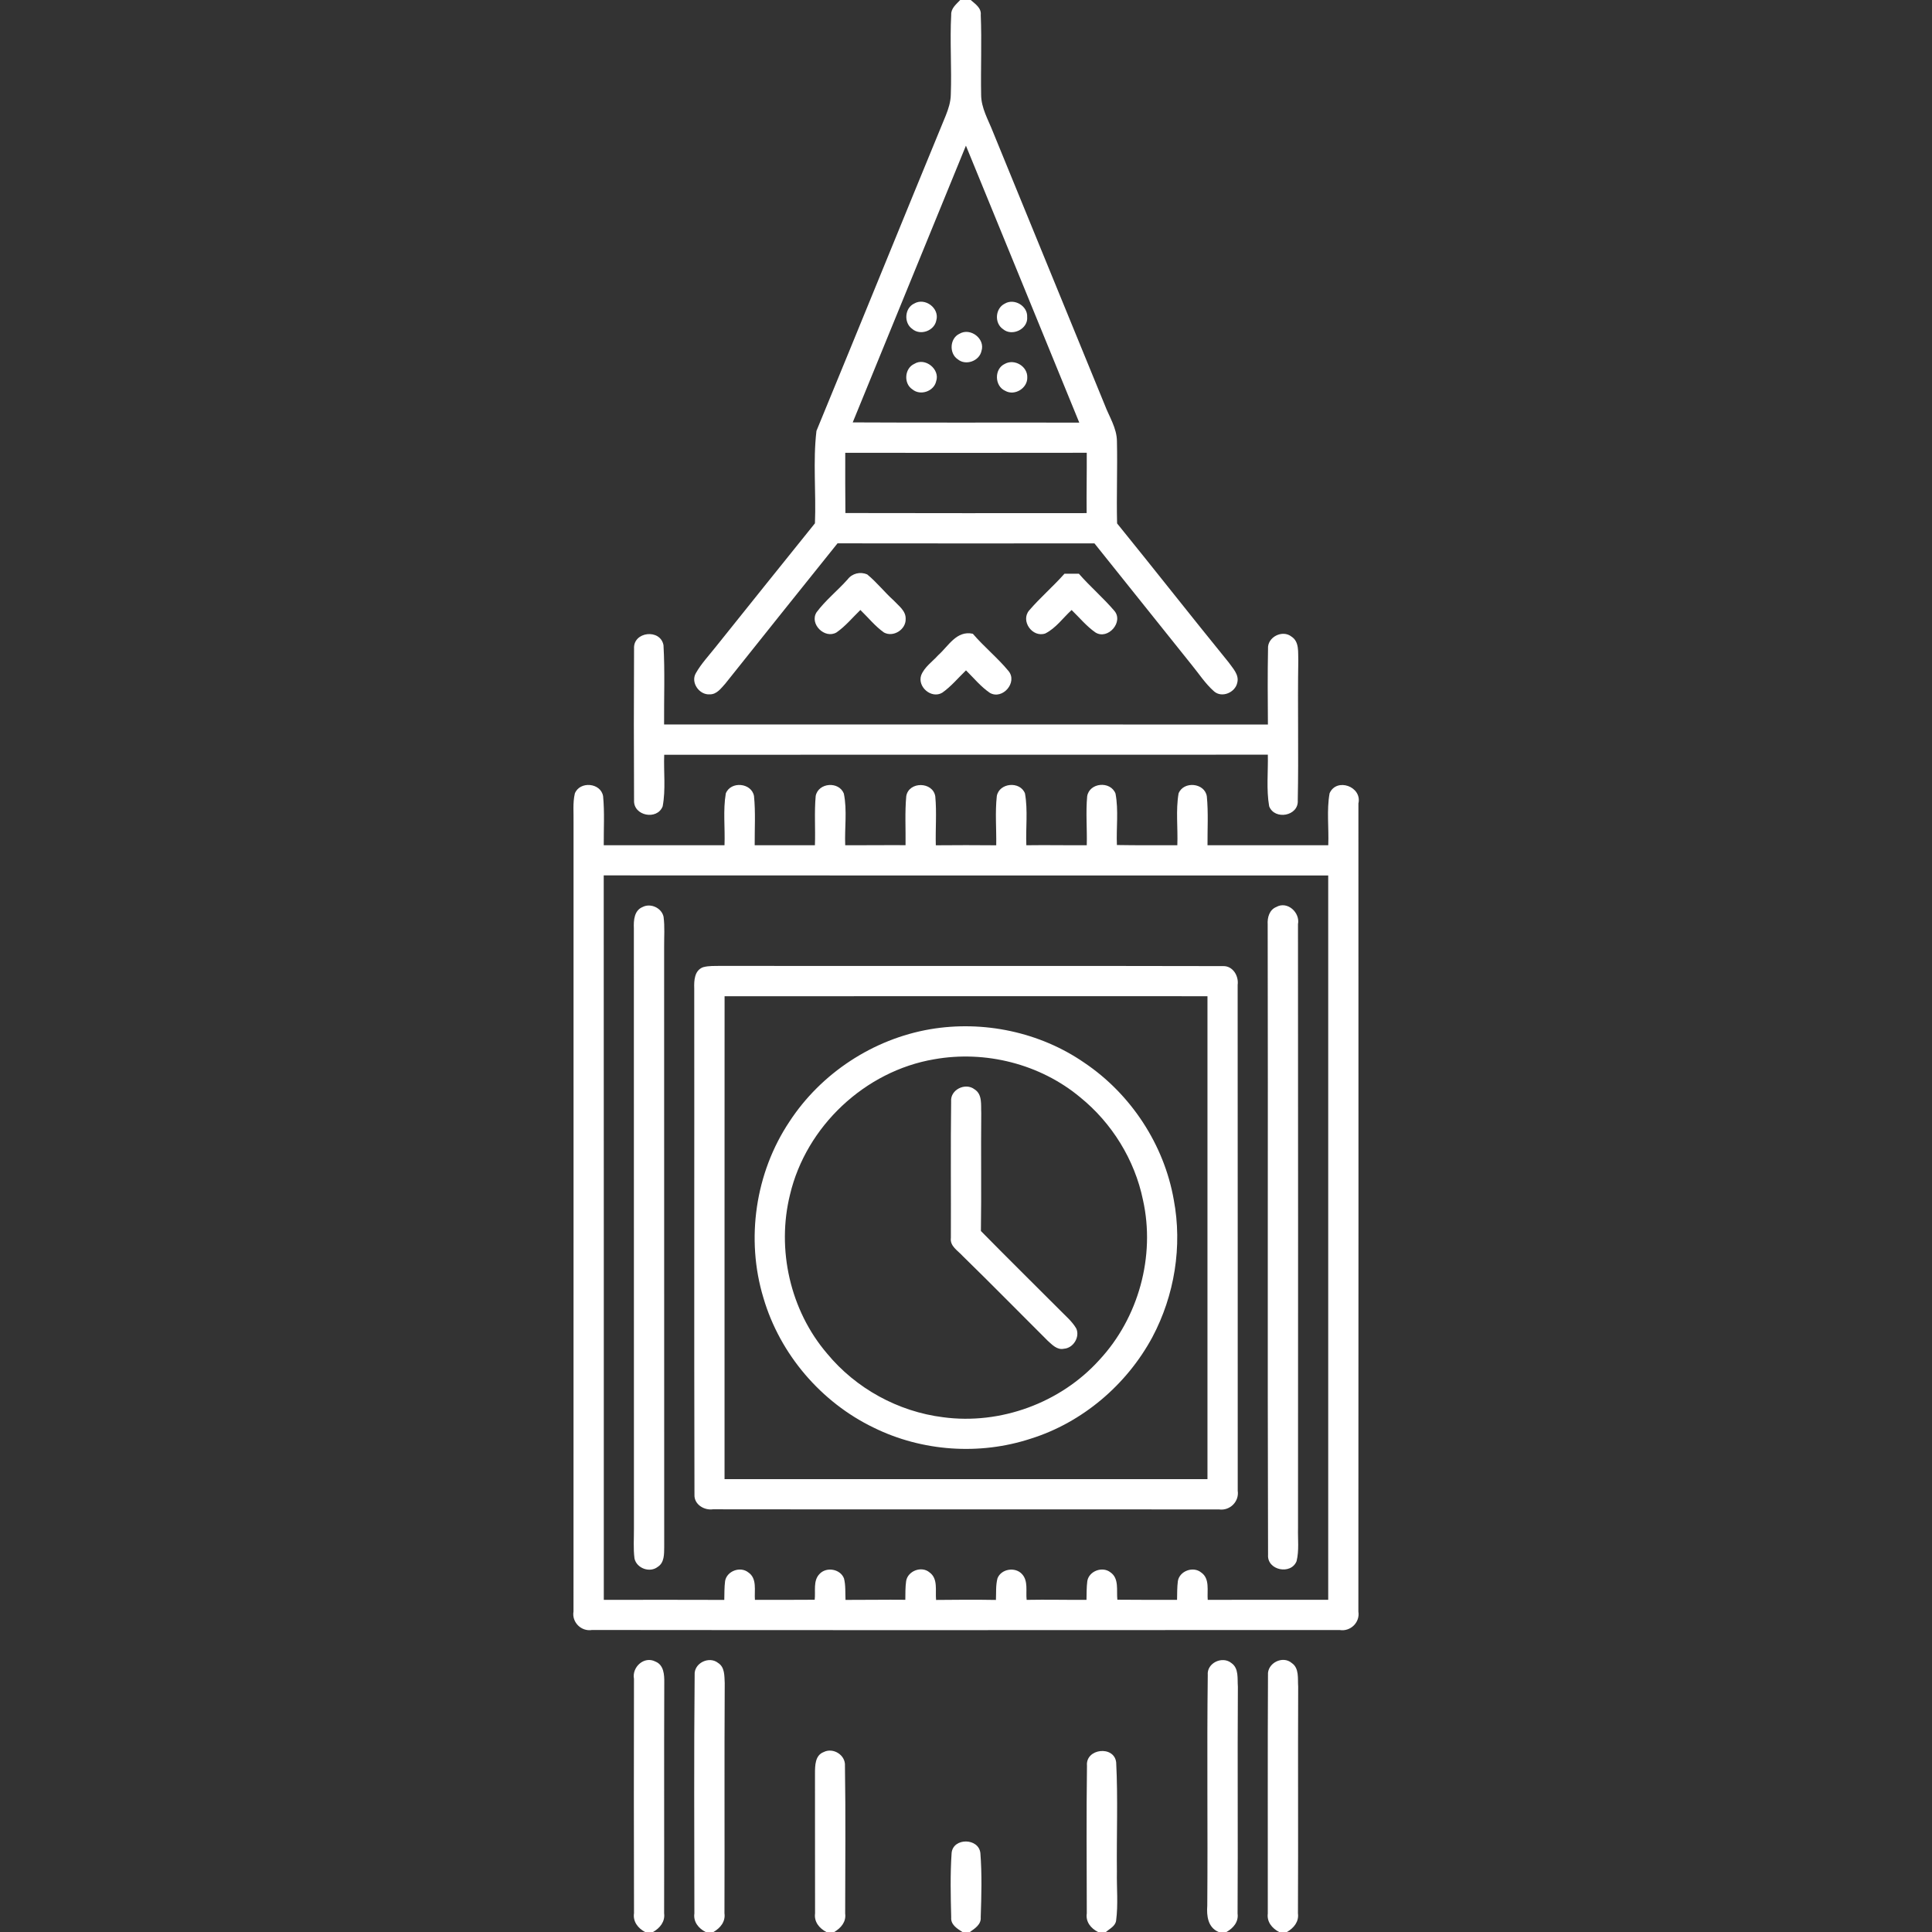 <svg xmlns="http://www.w3.org/2000/svg" viewBox="0 0 512 512"><rect x="0" y="0" width="512" height="512" fill="#333333" stroke="none"/><g fill="#fff"><path d="M254.46 0h2.79c1.21 1.06 2.86 2.11 2.66 3.97.29 7.04-.03 14.09.1 21.14.01 3.52 1.88 6.62 3.12 9.8 9.88 24.11 19.72 48.23 29.61 72.33 1.2 3.19 3.24 6.2 3.26 9.71.16 7.25-.14 14.51.04 21.76 9.92 12.22 19.63 24.62 29.57 36.83 1.1 1.58 2.83 3.26 2.28 5.38-.53 2.6-4.06 4.12-6.14 2.31-2.34-2.05-4.02-4.7-5.98-7.08-8.58-10.72-17.14-21.44-25.73-32.15-22.7.01-45.4.03-68.09-.01-9.93 12.37-19.85 24.76-29.73 37.17-1.12 1.23-2.28 2.9-4.15 2.85-2.76.19-5.1-3.14-3.67-5.6 1.42-2.51 3.42-4.63 5.2-6.88 8.79-10.96 17.55-21.92 26.37-32.85.33-8.15-.56-16.39.4-24.49 11.47-27.81 22.78-55.7 34.25-83.53.71-1.77 1.31-3.62 1.35-5.54.27-7.07-.27-14.14.11-21.2-.09-1.71 1.34-2.8 2.38-3.92m-28.48 111.94c20.01.11 40.03.01 60.04.06-10.02-24.47-20-48.94-30.04-73.4-9.99 24.45-20 48.9-30 73.34M224 120c0 5.32-.02 10.64.04 15.96 21.31.06 42.62.03 63.93.02-.05-5.33.06-10.66.03-15.99-21.34.04-42.67.02-64 .01z"/><path d="M242.28 80.44c2.86-1.68 6.78 1.25 5.85 4.47-.51 2.76-4.23 4.12-6.37 2.26-2.3-1.58-2.04-5.55.52-6.73zM266.27 80.47c2.5-1.51 6.1.6 5.94 3.53.29 3.19-3.98 5.27-6.39 3.23-2.36-1.58-2.09-5.51.45-6.76zM254.29 88.44c2.89-1.7 6.87 1.34 5.81 4.58-.57 2.68-4.19 3.96-6.29 2.19-2.35-1.57-2.11-5.59.48-6.77zM242.3 96.43c2.85-1.81 6.9 1.43 5.79 4.62-.59 2.66-4.19 3.9-6.29 2.14-2.39-1.54-2.1-5.6.5-6.76zM266.29 96.43c2.55-1.43 6.05.65 5.95 3.59.09 2.86-3.35 4.98-5.85 3.55-2.85-1.25-2.96-5.84-.1-7.14zM224.65 153.52c1.2-1.58 3.34-2.08 5.16-1.3 2.55 2.08 4.59 4.72 7.04 6.92 1.29 1.41 3.23 2.72 3.16 4.87.11 2.8-3.23 4.95-5.73 3.62-2.37-1.67-4.2-3.98-6.27-5.98-2.08 2.01-3.93 4.28-6.31 5.94-3.1 1.84-7.25-2.22-5.31-5.32 2.39-3.22 5.59-5.75 8.26-8.75zM282.1 152.04c1.27.01 2.54.02 3.82.01 2.96 3.39 6.4 6.33 9.33 9.75 2.67 2.96-1.64 7.9-4.96 5.8-2.38-1.66-4.23-3.94-6.3-5.94-2.29 2.09-4.17 4.81-6.98 6.22-3.42 1.17-6.62-3.34-4.27-6.11 2.93-3.41 6.37-6.36 9.36-9.73z"/><path d="M168.03 171.88c-.25-4.53 6.97-5.33 7.8-.91.4 6.99.11 14.02.16 21.03 53.34-.01 106.68-.02 160.02.01-.05-6.69-.1-13.38.03-20.06-.23-3.1 3.81-5.16 6.22-3.24 2.12 1.36 1.7 4.15 1.8 6.31-.2 12.37.11 24.75-.14 37.11.26 4.14-6.13 5.3-7.58 1.54-.78-4.49-.25-9.12-.35-13.67-53.33.03-106.65-.01-159.97.02-.17 4.55.44 9.2-.41 13.68-1.48 3.75-7.74 2.51-7.58-1.55-.07-13.42-.07-26.85 0-40.27z"/><path d="M248.63 173.64c2.74-2.44 4.85-6.62 9.18-5.69 2.97 3.47 6.55 6.36 9.46 9.88 2.47 3-1.58 7.71-4.94 5.79-2.41-1.64-4.27-3.94-6.33-5.97-2.08 2-3.94 4.28-6.32 5.94-2.84 1.65-6.58-1.53-5.57-4.61.86-2.22 2.97-3.62 4.52-5.34zM152.33 210.3c1.3-3.38 6.92-2.88 7.5.72.41 4.31.14 8.65.17 12.98 10.67-.01 21.34-.02 32 0 .18-4.57-.42-9.2.34-13.72 1.3-3.34 6.83-2.86 7.48.69.43 4.32.15 8.69.18 13.03 5.32 0 10.64.01 15.96-.01.16-4.36-.19-8.73.21-13.07.71-3.53 6.15-3.94 7.46-.61.91 4.49.17 9.14.36 13.69 5.33.03 10.66-.06 15.99-.02.06-4.34-.21-8.69.19-13.01.69-3.94 7.05-3.87 7.69.08.4 4.3.02 8.64.14 12.96 5.33-.04 10.67-.06 16.01 0 .07-4.34-.32-8.7.15-13.02.61-3.56 6.18-4.07 7.47-.72.8 4.51.17 9.16.36 13.73 5.34-.08 10.67.03 16.01 0 .12-4.33-.29-8.67.11-12.98.59-3.64 6.18-4.14 7.51-.71.84 4.47.17 9.1.37 13.63 5.33.09 10.67.06 16.01.06.18-4.57-.44-9.21.33-13.73 1.32-3.36 6.94-2.83 7.49.78.42 4.3.15 8.64.18 12.95 10.66-.01 21.33-.01 32 0 .19-4.58-.46-9.25.35-13.77 1.85-4.24 8.67-1.79 7.64 2.7.02 71.38.03 142.77-.01 214.15.47 2.88-2.11 5.37-4.97 4.89-66.04.01-132.09.07-198.13-.01-2.85.47-5.39-2.06-4.9-4.91.03-69.7 0-139.39.01-209.09.06-2.55-.24-5.16.34-7.66m7.66 21.69c.04 64 .01 127.99.02 191.99 10.64-.01 21.28-.04 31.93.01.04-1.69 0-3.37.22-5.03.48-2.64 4.03-3.94 6.13-2.27 2.42 1.61 1.57 4.84 1.77 7.29 5.28-.01 10.56.02 15.84-.03.27-2.26-.47-5.01 1.26-6.81 1.8-1.99 5.52-1.38 6.5 1.15.48 1.85.31 3.8.41 5.7 5.28.02 10.57-.09 15.85-.03.02-1.68-.02-3.35.22-5 .47-2.68 4.1-4.04 6.19-2.26 2.33 1.67 1.49 4.86 1.74 7.3 5.29-.06 10.58-.09 15.86 0 .09-1.91-.08-3.86.41-5.72.98-2.54 4.74-3.12 6.53-1.1 1.67 1.83.94 4.55 1.2 6.8 5.28-.1 10.57.03 15.86 0 .04-1.67 0-3.34.22-4.99.45-2.66 4.01-3.97 6.12-2.31 2.37 1.62 1.57 4.82 1.84 7.26 5.27.04 10.55.05 15.82.04.04-1.67 0-3.34.22-4.99.45-2.69 4.09-3.99 6.18-2.26 2.35 1.63 1.52 4.82 1.73 7.25 10.64-.03 21.29-.02 31.93-.01-.01-63.99-.02-127.98 0-191.96-64-.01-128 .03-192-.02z"/><path d="M170.33 240.35c2.12-1.08 5.02.27 5.52 2.6.35 2.66.13 5.36.15 8.04.03 53-.01 106.01.02 159.02-.03 1.83.07 4.11-1.72 5.23-2.1 1.65-5.57.38-6.15-2.2-.35-2.66-.13-5.35-.15-8.02-.03-53.01.01-106.02-.02-159.02-.09-2.1.08-4.75 2.35-5.65zM338.22 240.37c2.93-1.69 6.37 1.46 5.76 4.56.05 53.35.02 106.7.01 160.05-.08 2.9.32 5.89-.38 8.74-1.49 3.73-7.85 2.43-7.56-1.67-.18-55.69.02-111.39-.1-167.09-.12-1.78.45-3.87 2.27-4.59zM186.33 256.32c1.52-.42 3.11-.31 4.66-.35 44.37.07 88.74-.05 133.11.06 2.6-.11 4.22 2.6 3.89 4.97.03 44.69.01 89.38.02 134.07.43 2.88-2.1 5.37-4.98 4.94-44.69-.03-89.39.03-134.08-.03-2.35.33-5.02-1.29-4.91-3.86-.12-44.72-.01-89.45-.06-134.17-.07-2.07.03-4.78 2.35-5.63m5.69 7.7c-.03 42.66 0 85.31-.01 127.97 42.66-.01 85.32-.02 127.98 0-.02-42.66-.01-85.32 0-127.98-42.65 0-85.31-.03-127.97.01z"/><path d="M246.49 272.76c14.1-2.4 29.1.74 40.89 8.89 12.31 8.29 21.11 21.66 23.68 36.29 2.33 12.32.2 25.37-5.67 36.42-6.8 12.62-18.53 22.62-32.25 26.91-13.54 4.44-28.76 3.38-41.54-2.9-13.99-6.72-24.92-19.51-29.28-34.41-4.74-15.59-2.15-33.19 6.9-46.73 8.37-12.82 22.18-21.88 37.27-24.47m1.07 7.96c-18.32 3.11-33.91 17.76-38.19 35.83-3.62 14.56.05 30.75 9.82 42.16 7.62 9.24 18.84 15.39 30.73 16.87 15.18 2.05 31.13-3.79 41.4-15.16 10.4-11.16 14.91-27.51 11.58-42.42-2.19-10.64-8.23-20.41-16.67-27.23-10.6-8.82-25.13-12.47-38.67-10.05z"/><path d="M252.06 291.9c-.27-3.13 3.79-5.09 6.2-3.22 2.15 1.35 1.66 4.15 1.78 6.31-.11 10.42.07 20.83-.09 31.24 6.91 7.03 13.93 13.95 20.9 20.93 1.52 1.57 3.27 3 4.38 4.92 1.01 2.28-.82 5.2-3.29 5.35-1.78.39-3.11-1.06-4.29-2.12-7.52-7.48-14.95-15.06-22.54-22.47-1.27-1.42-3.42-2.59-3.12-4.79.05-12.05-.09-24.1.07-36.15zM168.01 444.92c-.59-3.13 2.71-6.15 5.7-4.58 2.23.9 2.36 3.53 2.33 5.59-.08 20.37.01 40.74-.04 61.11.29 2.21-1.11 3.93-2.94 4.96h-2.11c-1.87-1-3.26-2.75-2.93-4.98-.05-20.7-.05-41.4-.01-62.1zM184.09 443.86c-.22-3.11 3.82-5.08 6.21-3.17 1.81 1.13 1.66 3.47 1.76 5.33-.12 20.34 0 40.68-.07 61.02.31 2.22-1.1 3.92-2.92 4.96h-2.08c-1.88-.98-3.29-2.7-2.97-4.93-.01-21.07-.14-42.15.07-63.21zM320.07 443.93c-.32-3.22 3.88-5.18 6.28-3.19 2.01 1.4 1.53 4.14 1.7 6.25-.13 20.05.04 40.09-.08 60.13.3 2.21-1.14 3.86-2.94 4.88h-2.09c-2.85-1.21-3.2-4.28-3-7 .16-20.36-.12-40.72.13-61.07zM336.03 443.91c-.25-3.15 3.89-5.27 6.29-3.2 2.04 1.38 1.55 4.14 1.71 6.26-.09 20.03.04 40.06-.06 60.09.3 2.21-1.11 3.91-2.92 4.94h-2.08c-1.85-.98-3.28-2.68-2.99-4.9.03-21.06-.07-42.13.05-63.19zM218.27 464.32c2.5-1.29 5.84.77 5.65 3.63.21 13.04.07 26.11.06 39.17.3 2.19-1.13 3.84-2.9 4.88h-2.09c-1.86-.98-3.29-2.69-2.99-4.92-.04-12.37.01-24.75-.02-37.12.01-2.04 0-4.77 2.29-5.64zM288.06 467.94c-.42-4.6 7.23-5.45 7.74-.88.49 9.63.08 19.29.19 28.94-.08 4.32.36 8.67-.21 12.98-.2 1.47-1.71 2.16-2.72 3.02h-2.07c-1.9-.97-3.32-2.69-2.98-4.94-.02-13.04-.13-26.09.05-39.12zM252.19 491.03c.42-4.08 7.19-3.99 7.62.06.44 5.64.28 11.34.09 16.99.17 1.9-1.52 2.97-2.87 3.92h-1.98c-1.41-.9-3.14-1.95-2.97-3.88-.14-5.69-.28-11.41.11-17.09z"/></g></svg>